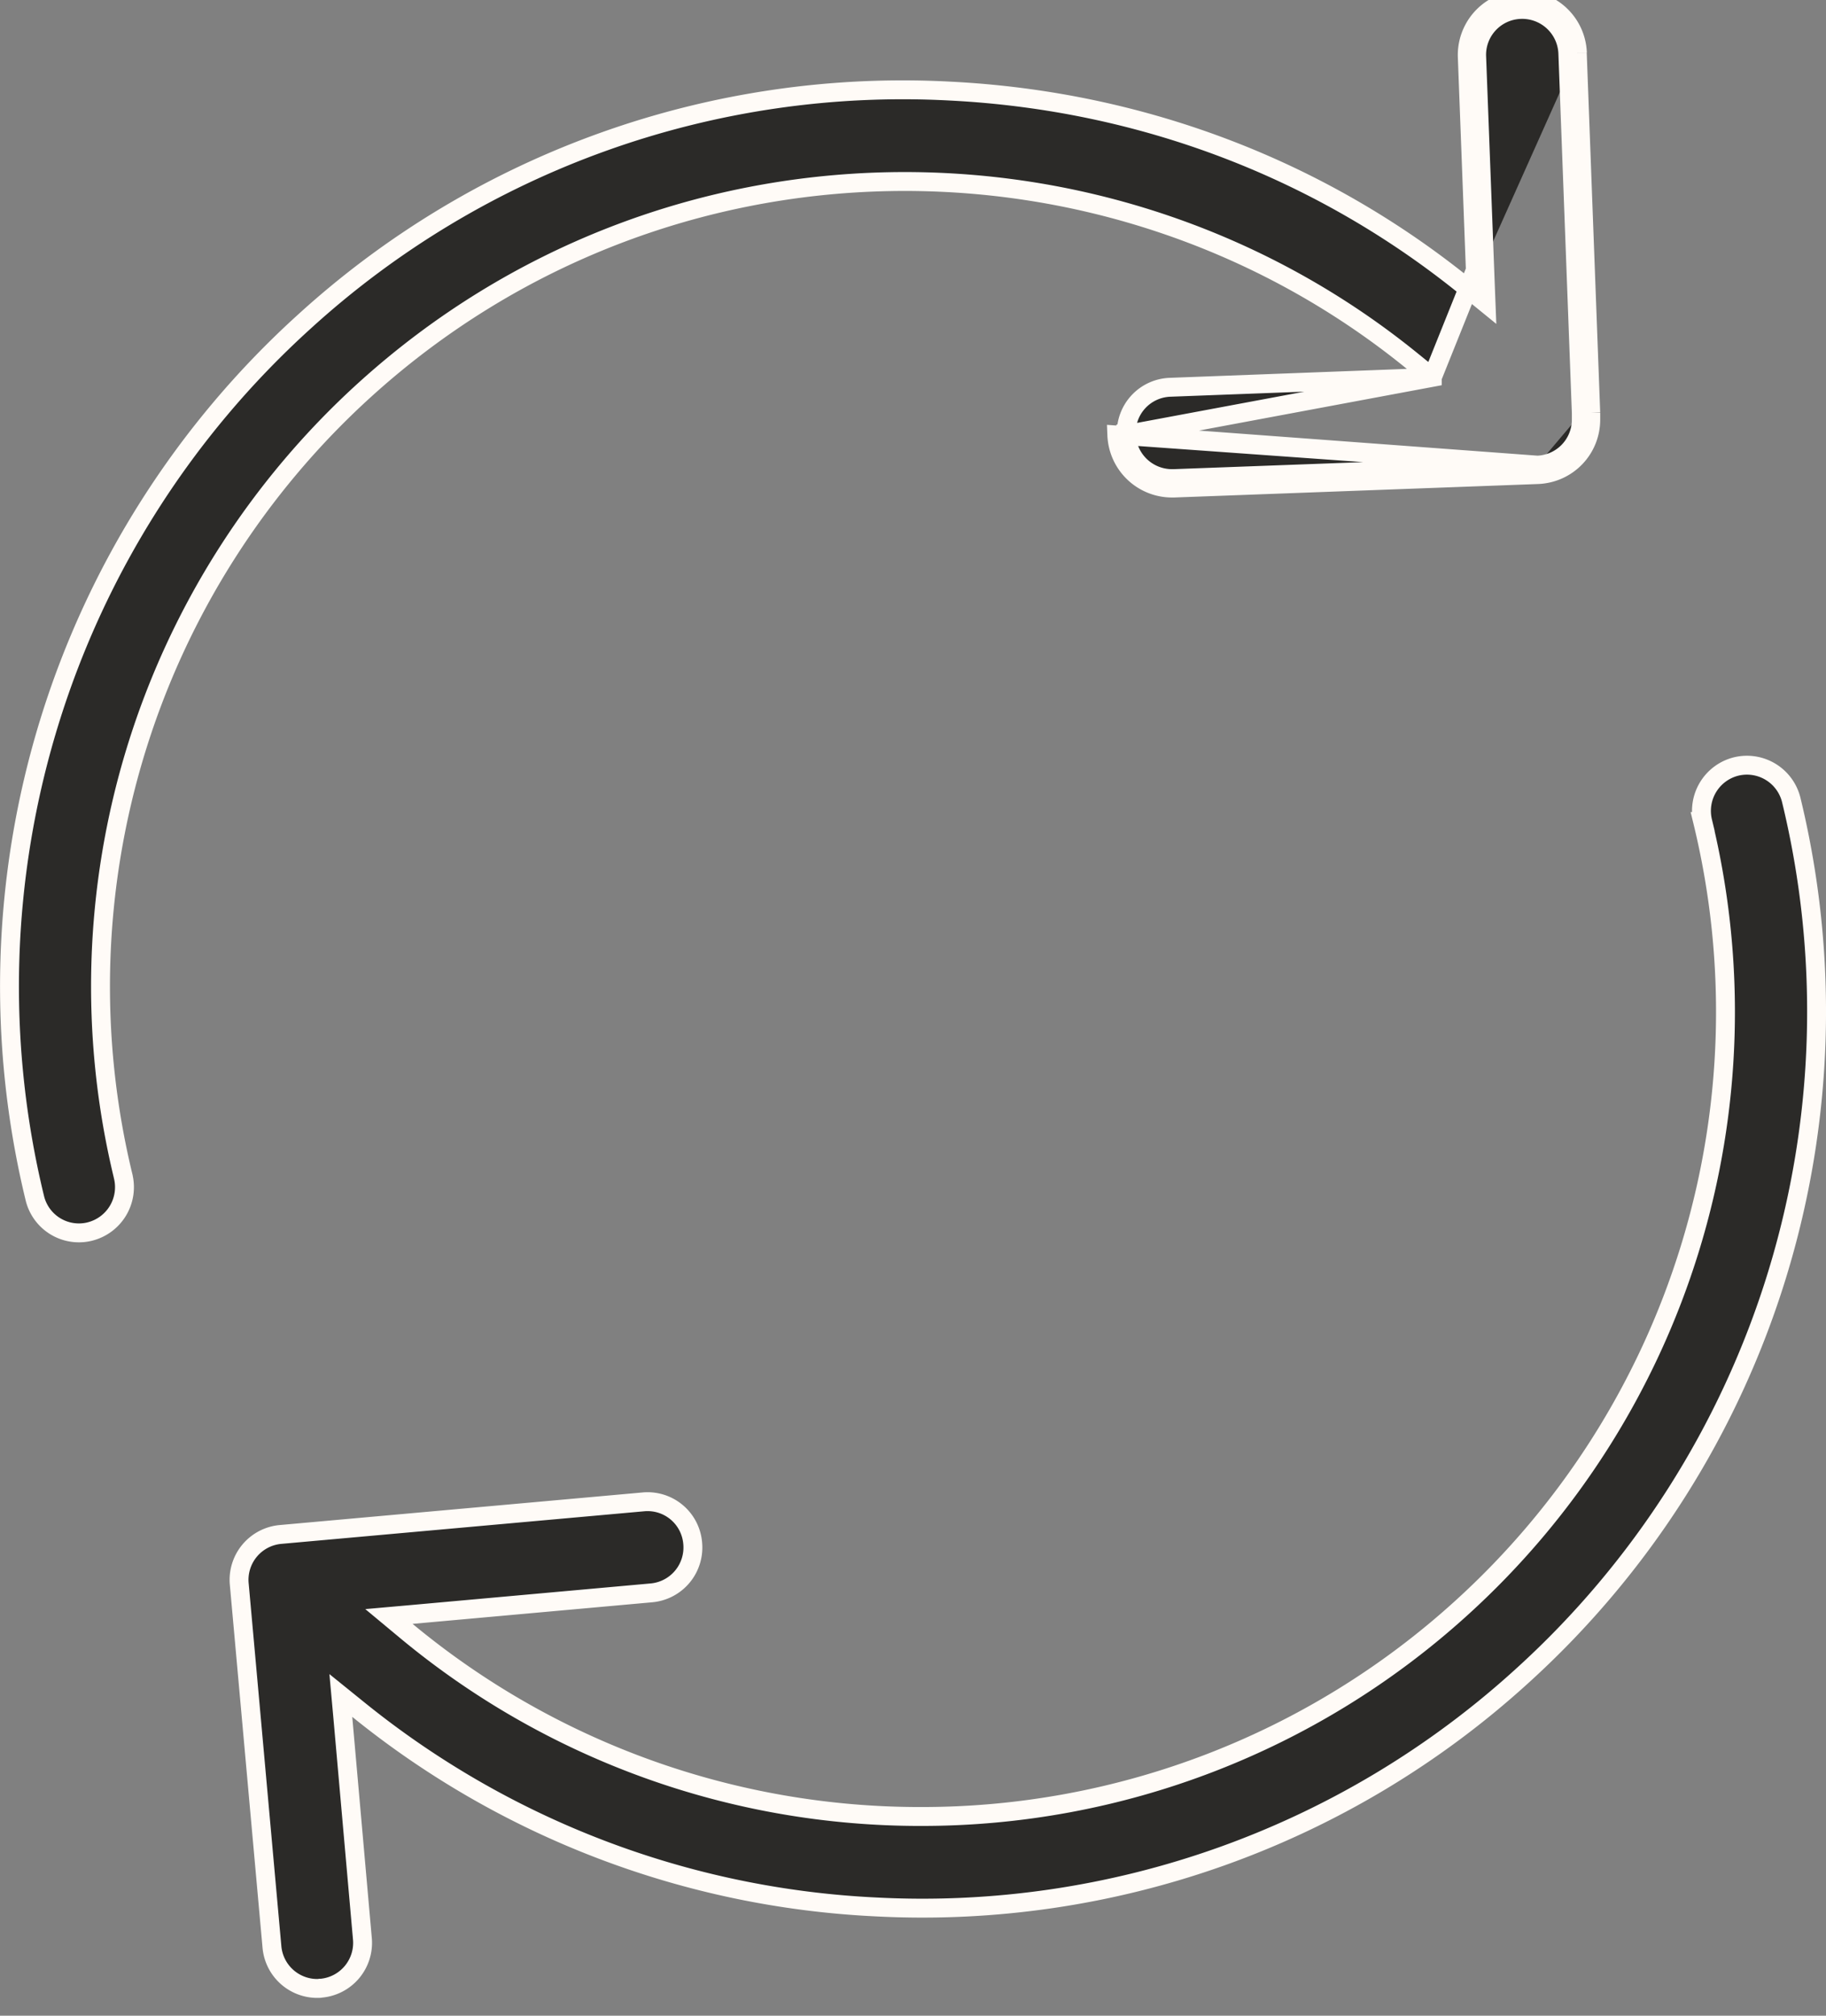 <svg width="29" height="32" fill="none" xmlns="http://www.w3.org/2000/svg"><rect width="100%" height="100%" fill="#808080" stroke="none"/><path d="M22.747 5.99l-.398.016-3.763.142s0 0 0 0a.721.721 0 00-.698.75l4.859-.907zm0 0l-.309-.25c-4.804-3.913-11.895-3.848-16.633.438a12.787 12.787 0 00-3.848 12.498v.002a.726.726 0 01-.531.873h0l-.003.001a.72.72 0 01-.87-.532h0a14.236 14.236 0 014.28-13.914h0a14.11 14.11 0 0110.255-3.66h0c3.065.154 5.93 1.256 8.255 3.16l.258.21-.013-.332-.136-3.582h0A.721.721 0 0124.15.15h0a.725.725 0 01.75.697h0l.15-.005M22.748 5.99l.683-1.701-.128-3.383a.875.875 0 011.749-.065m0 0L24.9.85l.214 5.71M25.05.842l.214 5.712m0 0h-.15v.003m.15-.003l-.15.006v-.003m.15-.003v.106c0 .473-.37.855-.842.874l-5.778.214h-.032a.877.877 0 01-.875-.842l6.679.478m.698-.825v.101a.723.723 0 01-.698.724m0 0h0l.006.15-.007-.15m0 0h0m0 0l-5.773.214h0-.001 0-.001 0-.001 0-.001 0-.001 0-.001 0-.001 0-.001 0-.001 0-.001 0-.001 0-.001 0-.001 0-.001 0-.001 0-.001 0-.001 0-.001 0-.001 0-.001 0-.001 0-.001 0-.001 0-.001 0-.001 0-.001 0-.001 0-.001 0-.001 0-.001 0a.727.727 0 01-.725-.698l6.528.484zm2.627 5.658h0a.726.726 0 01.532-.874.725.725 0 01.874.531 14.232 14.232 0 01-4.282 13.914 14.145 14.145 0 01-10.254 3.66h0a14.134 14.134 0 01-8.223-3.134l-.276-.223.032.353.31 3.504h0a.723.723 0 01-.654.79h-.012l-.01.003a.723.723 0 01-.76-.657h0L3.8 25.15h0a.723.723 0 01.654-.79s0 0 0 0l5.758-.517h0a.719.719 0 01.789.654.723.723 0 01-.655.79s0 0 0 0l-3.808.343-.361.032.279.232a12.764 12.764 0 008.172 2.943 12.74 12.74 0 008.566-3.296h0a12.773 12.773 0 003.847-12.499z" fill="#2B2A28" stroke="#FFFBF7" stroke-width=".3"/></svg>